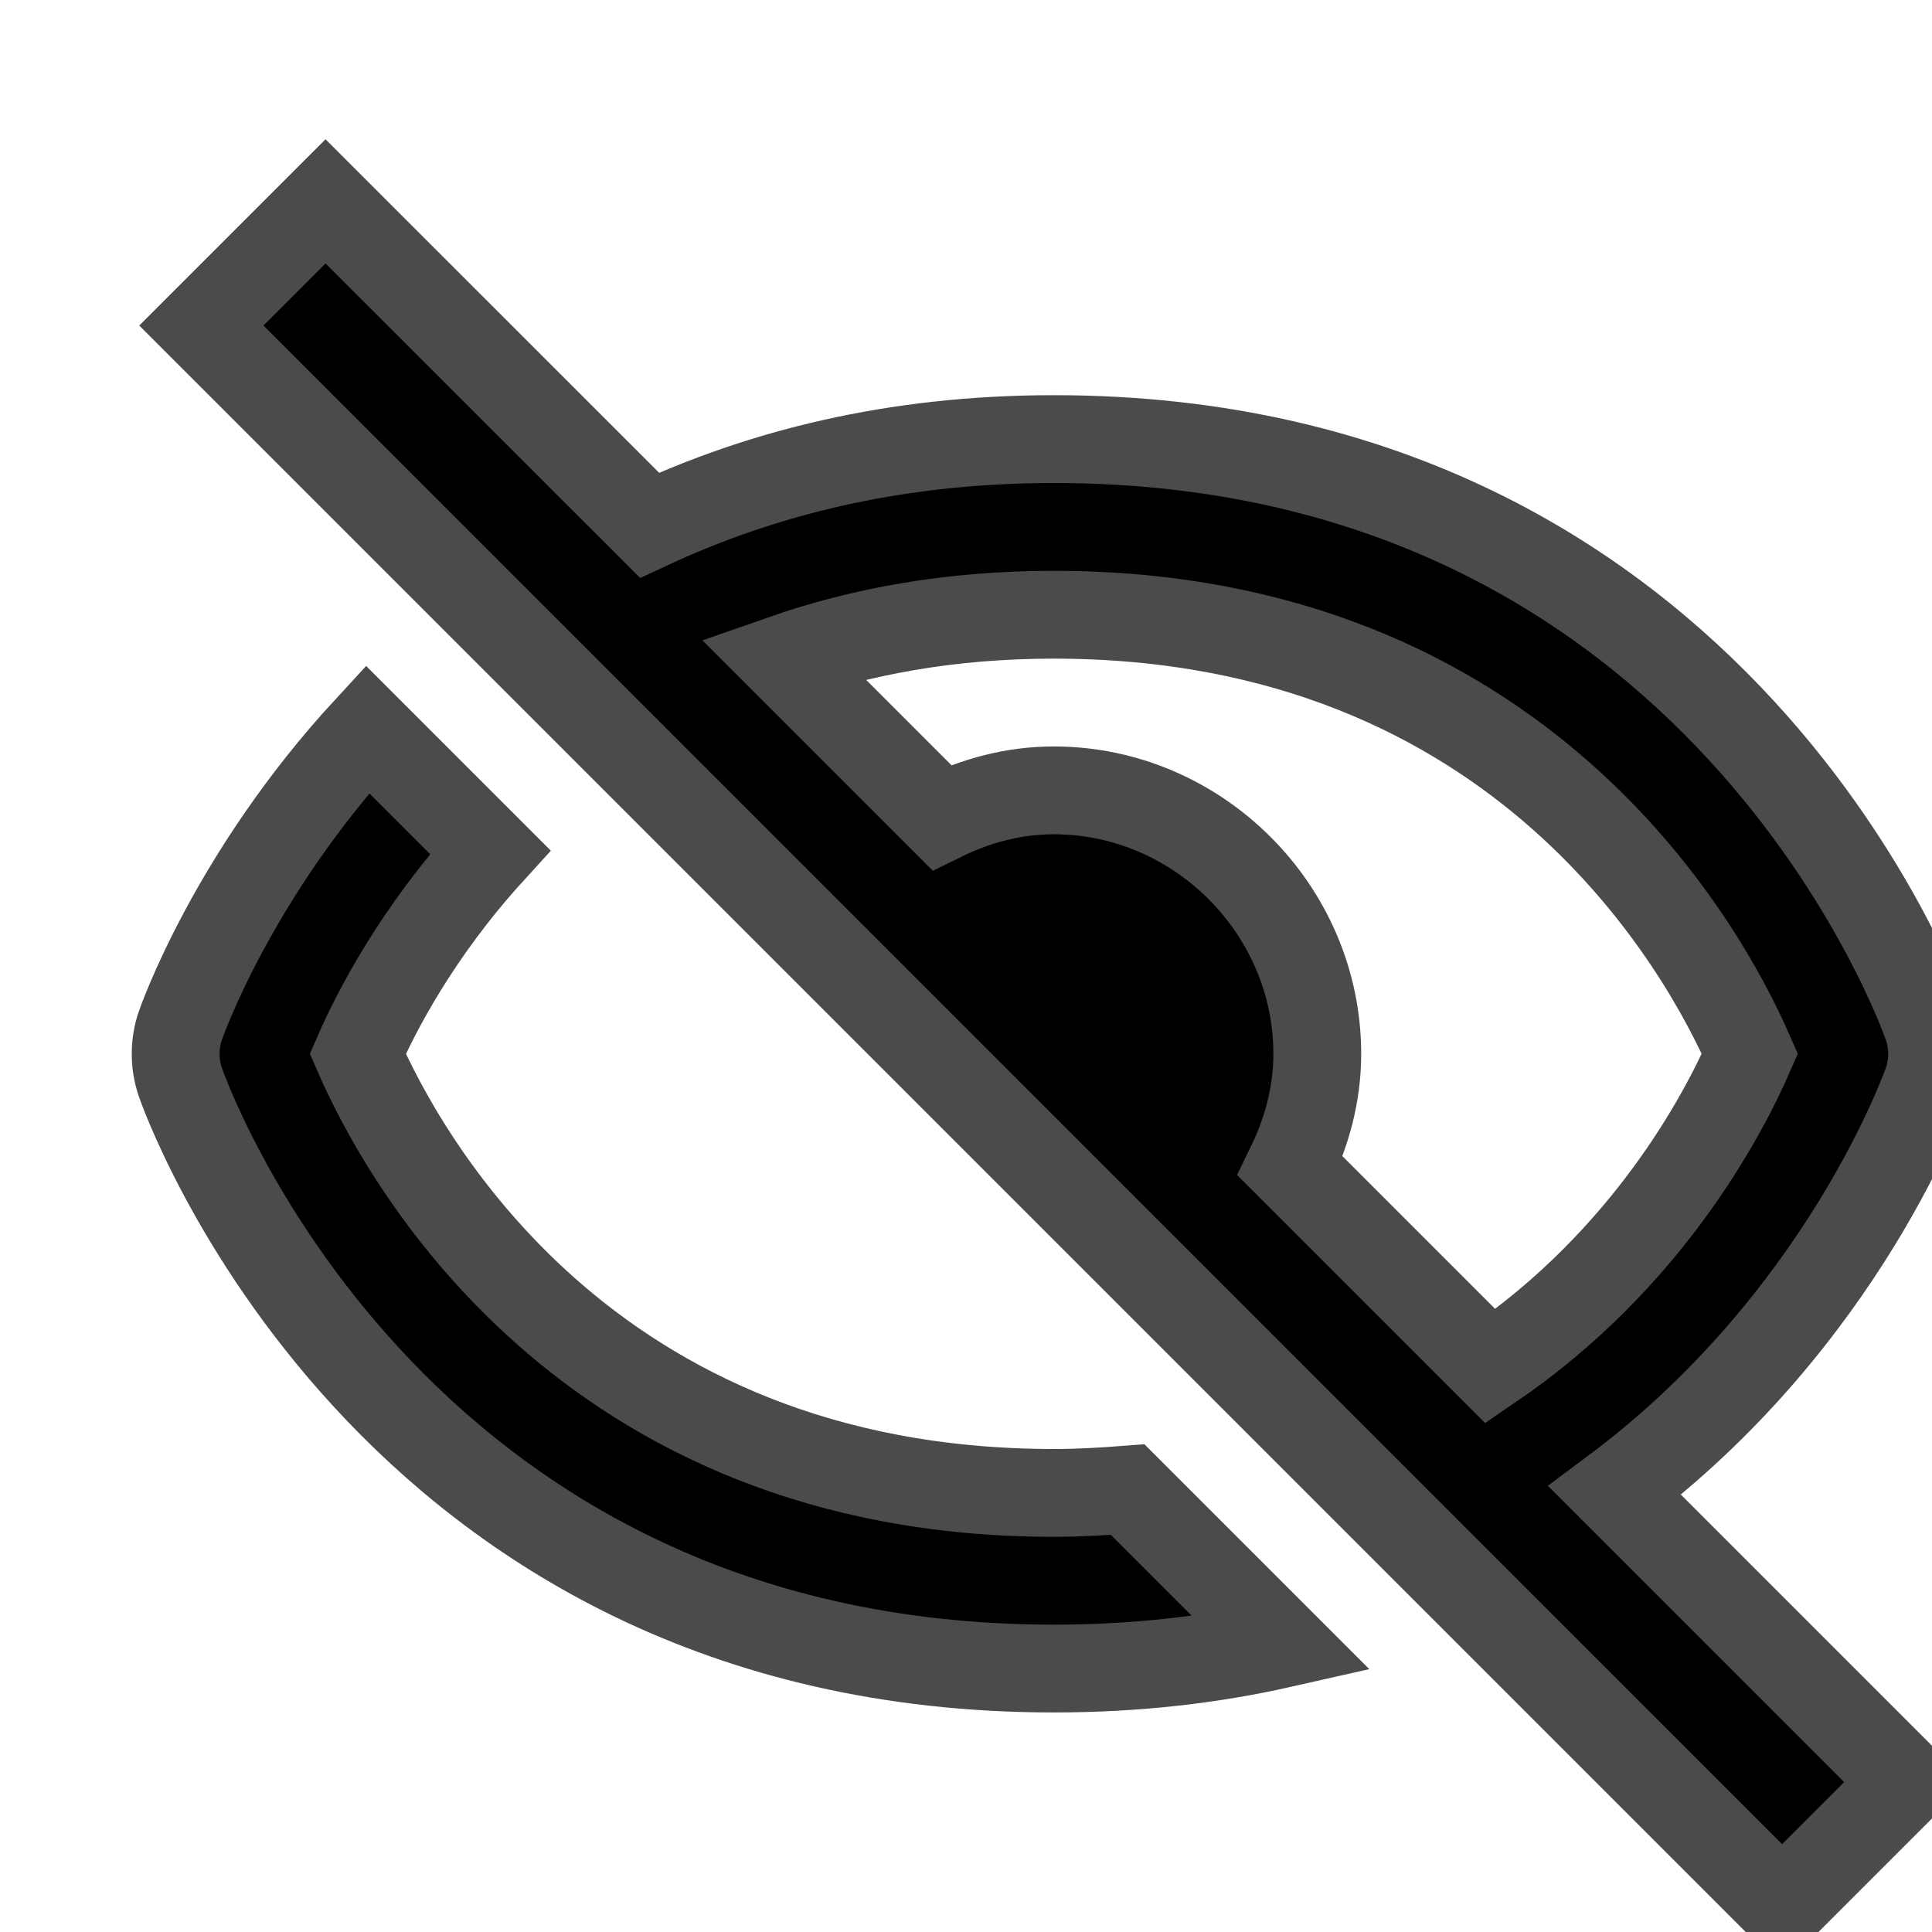 <svg class="w-6 h-6 fill-current text-dark-500" viewBox="0 0 22 22" xmlns="http://www.w3.org/2000/svg">
<path fill-rule="evenodd" clip-rule="evenodd" d="M12 19c.946 0 1.81-.103 2.598-.281l-1.757-1.757C12.568 16.983 12.291 17 12 17c-5.351 0-7.424-3.846-7.926-5 .204-.47.674-1.381 1.508-2.297L4.184 8.305c-1.538 1.667-2.121 3.346-2.132 3.379-.069.205-.069.428 0 .633C2.073 12.383 4.367 19 12 19zM12 5c-1.837 0-3.346.396-4.604.981L3.707 2.293 2.293 3.707l18 18 1.414-1.414-3.319-3.319c2.614-1.951 3.547-4.615 3.561-4.657.069-.205.069-.428 0-.633C21.927 11.617 19.633 5 12 5zM16.972 15.558l-2.28-2.28C14.882 12.888 15 12.459 15 12c0-1.641-1.359-3-3-3-.459 0-.888.118-1.277.309L8.915 7.501C9.796 7.193 10.814 7 12 7c5.351 0 7.424 3.846 7.926 5C19.624 12.692 18.76 14.342 16.972 15.558z" stroke="#4B4B4B" />
</svg> 